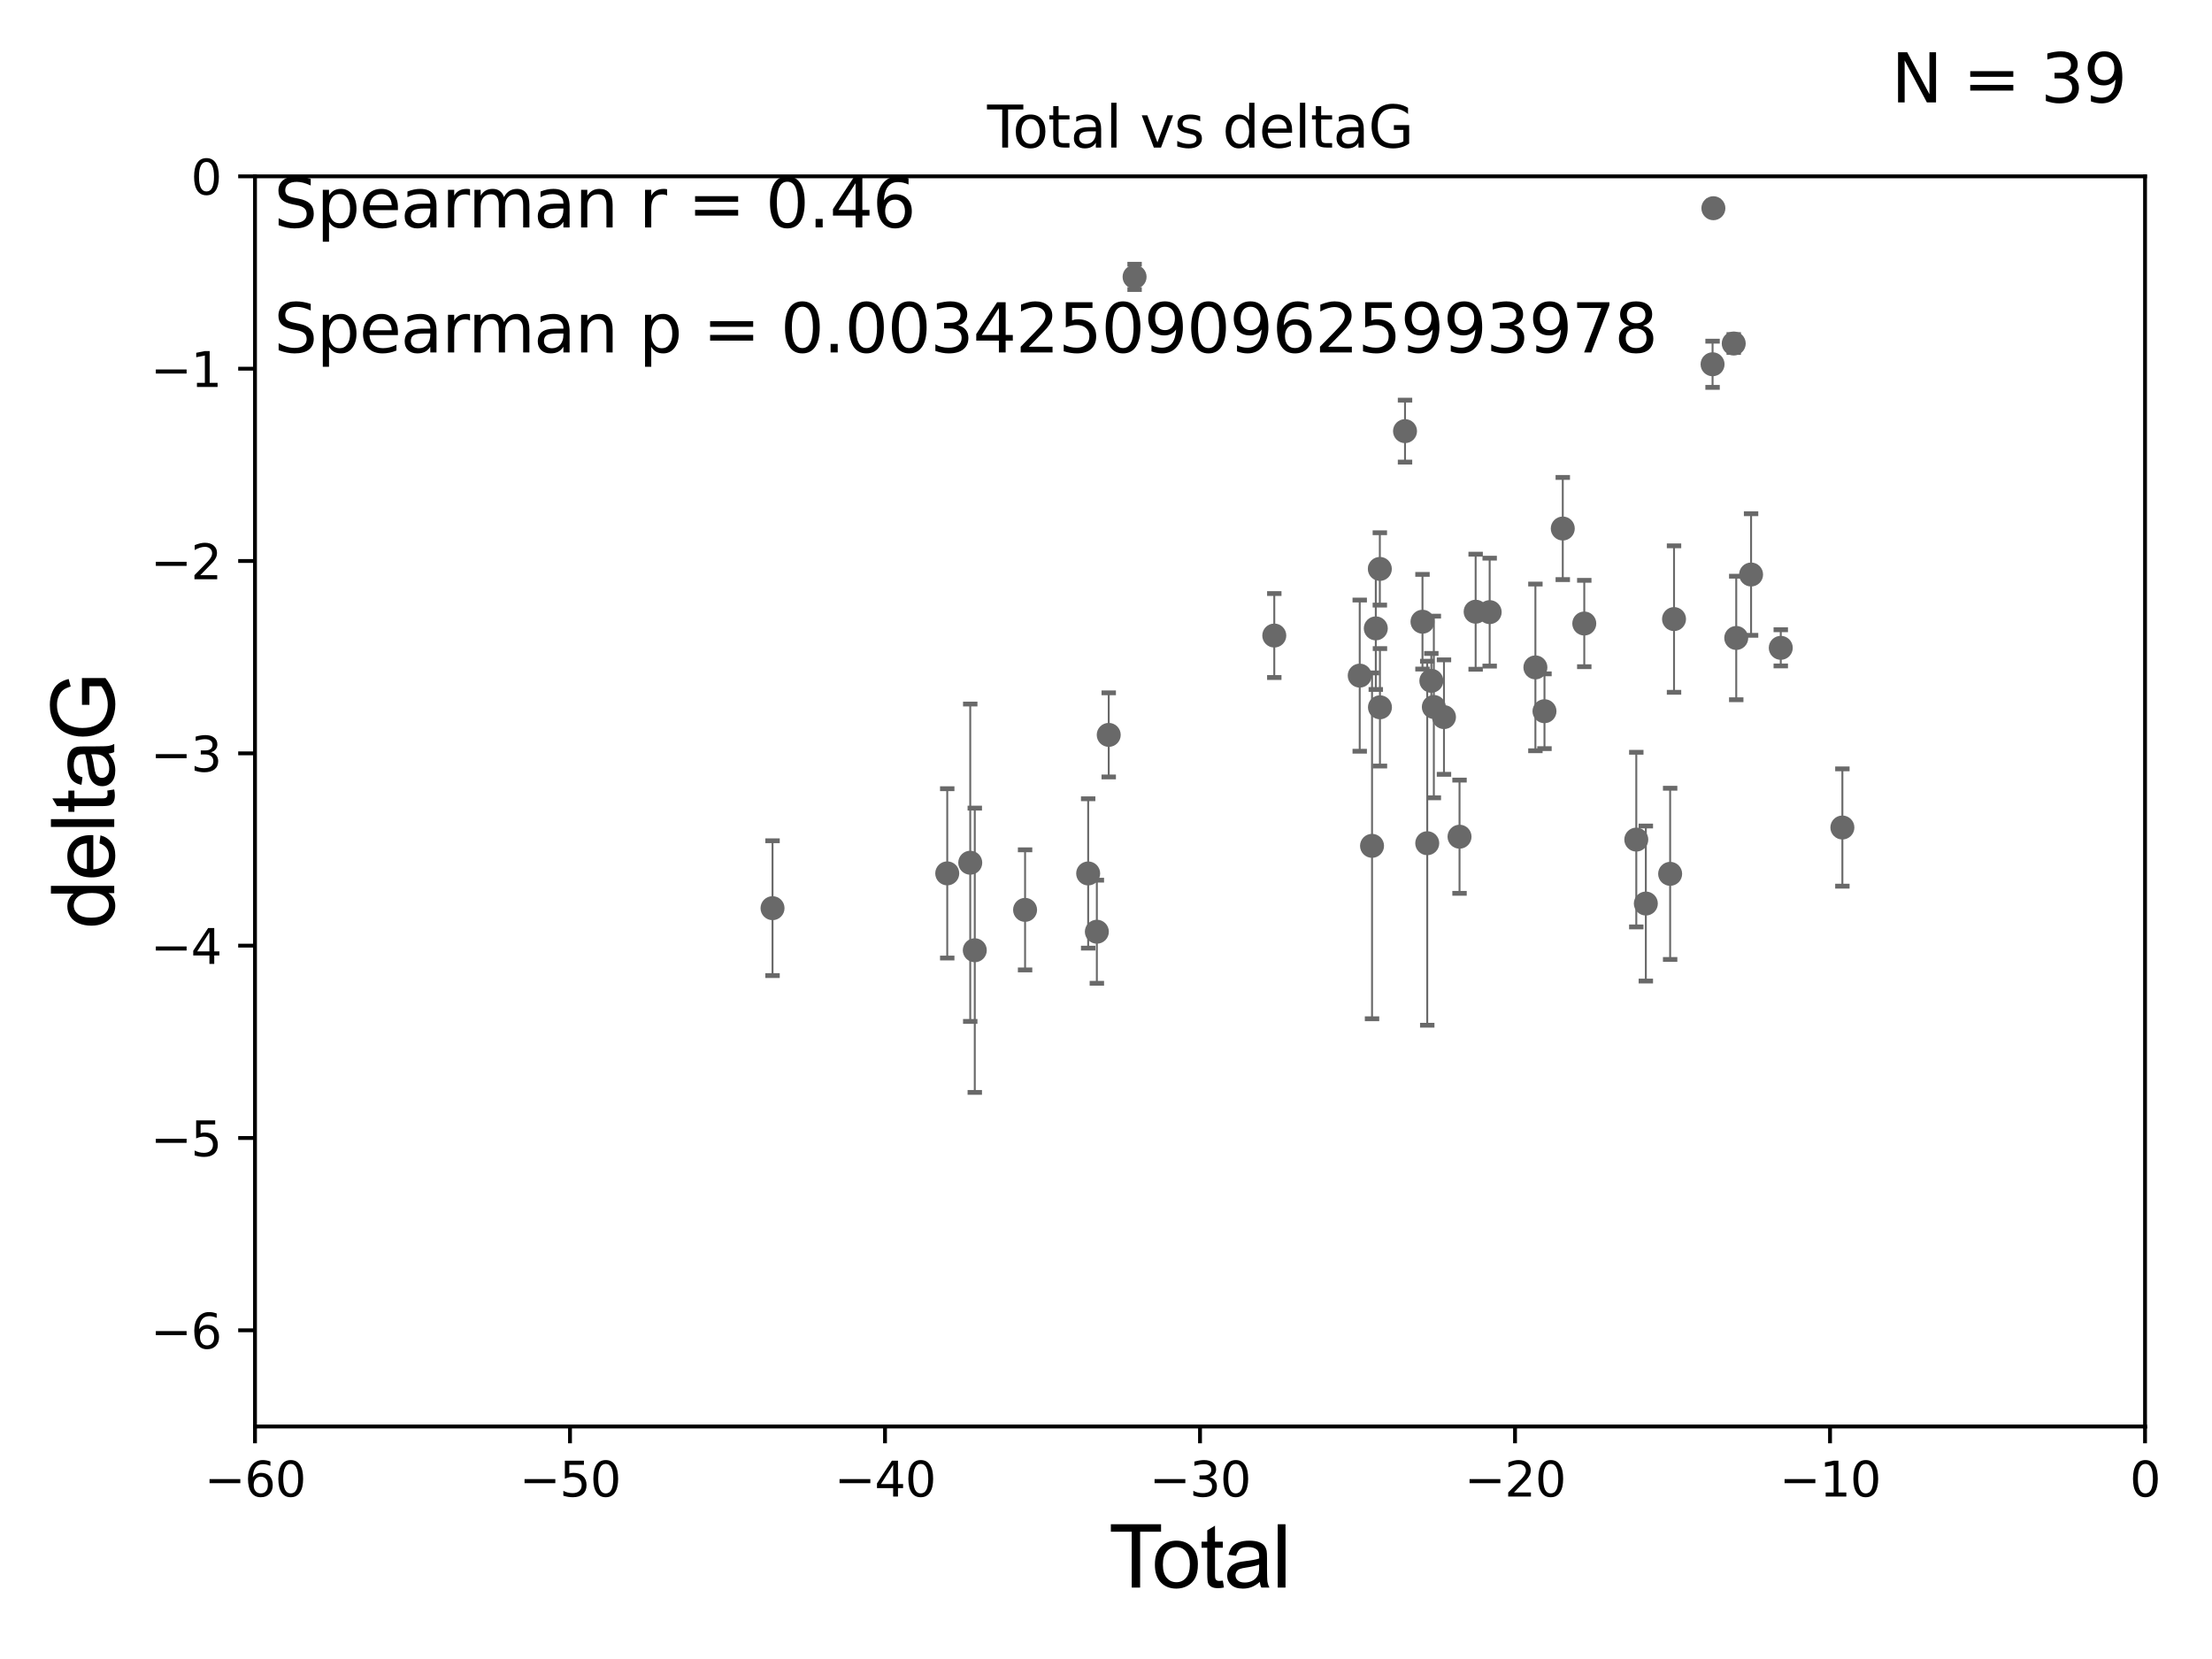 <?xml version="1.0" encoding="utf-8" standalone="no"?>
<!DOCTYPE svg PUBLIC "-//W3C//DTD SVG 1.1//EN"
  "http://www.w3.org/Graphics/SVG/1.1/DTD/svg11.dtd">
<svg xmlns:xlink="http://www.w3.org/1999/xlink" width="460.8pt" height="345.6pt" viewBox="0 0 460.8 345.6" xmlns="http://www.w3.org/2000/svg" version="1.1">
 <defs>
  <style type="text/css">*{stroke-linejoin: round; stroke-linecap: butt}</style>
 </defs>
 <g id="figure_1">
  <g id="patch_1">
   <path d="M 0 345.6 
L 460.8 345.6 
L 460.8 0 
L 0 0 
z
" style="fill: #ffffff"/>
  </g>
  <g id="axes_1">
   <g id="patch_2">
    <path d="M 53.12 297.16 
L 446.85 297.16 
L 446.85 36.739 
L 53.12 36.739 
z
" style="fill: #ffffff"/>
   </g>
   <g id="PathCollection_1">
    <defs>
     <path id="m38c5c3da30" d="M 0 1.118 
C 0.297 1.118 0.581 1 0.791 0.791 
C 1 0.581 1.118 0.297 1.118 0 
C 1.118 -0.297 1 -0.581 0.791 -0.791 
C 0.581 -1 0.297 -1.118 0 -1.118 
C -0.297 -1.118 -0.581 -1 -0.791 -0.791 
C -1 -0.581 -1.118 -0.297 -1.118 0 
C -1.118 0.297 -1 0.581 -0.791 0.791 
C -0.581 1 -0.297 1.118 0 1.118 
z
" style="stroke: #696969"/>
    </defs>
    <g clip-path="url(#paffca5e62d)">
     <use xlink:href="#m38c5c3da30" x="160.932" y="189.189" style="fill: #696969; stroke: #696969"/>
     <use xlink:href="#m38c5c3da30" x="197.328" y="181.94" style="fill: #696969; stroke: #696969"/>
     <use xlink:href="#m38c5c3da30" x="202.12" y="179.721" style="fill: #696969; stroke: #696969"/>
     <use xlink:href="#m38c5c3da30" x="203.066" y="197.956" style="fill: #696969; stroke: #696969"/>
     <use xlink:href="#m38c5c3da30" x="213.543" y="189.544" style="fill: #696969; stroke: #696969"/>
     <use xlink:href="#m38c5c3da30" x="226.686" y="181.955" style="fill: #696969; stroke: #696969"/>
     <use xlink:href="#m38c5c3da30" x="228.495" y="194.093" style="fill: #696969; stroke: #696969"/>
     <use xlink:href="#m38c5c3da30" x="230.968" y="153.091" style="fill: #696969; stroke: #696969"/>
     <use xlink:href="#m38c5c3da30" x="236.355" y="57.677" style="fill: #696969; stroke: #696969"/>
     <use xlink:href="#m38c5c3da30" x="265.457" y="132.395" style="fill: #696969; stroke: #696969"/>
     <use xlink:href="#m38c5c3da30" x="283.256" y="140.745" style="fill: #696969; stroke: #696969"/>
     <use xlink:href="#m38c5c3da30" x="285.82" y="176.205" style="fill: #696969; stroke: #696969"/>
     <use xlink:href="#m38c5c3da30" x="286.603" y="130.902" style="fill: #696969; stroke: #696969"/>
     <use xlink:href="#m38c5c3da30" x="287.445" y="118.516" style="fill: #696969; stroke: #696969"/>
     <use xlink:href="#m38c5c3da30" x="287.47" y="147.343" style="fill: #696969; stroke: #696969"/>
     <use xlink:href="#m38c5c3da30" x="292.692" y="89.812" style="fill: #696969; stroke: #696969"/>
     <use xlink:href="#m38c5c3da30" x="296.33" y="129.514" style="fill: #696969; stroke: #696969"/>
     <use xlink:href="#m38c5c3da30" x="297.321" y="175.657" style="fill: #696969; stroke: #696969"/>
     <use xlink:href="#m38c5c3da30" x="298.173" y="141.828" style="fill: #696969; stroke: #696969"/>
     <use xlink:href="#m38c5c3da30" x="298.694" y="147.275" style="fill: #696969; stroke: #696969"/>
     <use xlink:href="#m38c5c3da30" x="300.807" y="149.383" style="fill: #696969; stroke: #696969"/>
     <use xlink:href="#m38c5c3da30" x="304.047" y="174.301" style="fill: #696969; stroke: #696969"/>
     <use xlink:href="#m38c5c3da30" x="307.404" y="127.431" style="fill: #696969; stroke: #696969"/>
     <use xlink:href="#m38c5c3da30" x="310.325" y="127.517" style="fill: #696969; stroke: #696969"/>
     <use xlink:href="#m38c5c3da30" x="319.852" y="139.031" style="fill: #696969; stroke: #696969"/>
     <use xlink:href="#m38c5c3da30" x="321.744" y="148.16" style="fill: #696969; stroke: #696969"/>
     <use xlink:href="#m38c5c3da30" x="325.554" y="110.101" style="fill: #696969; stroke: #696969"/>
     <use xlink:href="#m38c5c3da30" x="330.034" y="129.892" style="fill: #696969; stroke: #696969"/>
     <use xlink:href="#m38c5c3da30" x="340.87" y="174.904" style="fill: #696969; stroke: #696969"/>
     <use xlink:href="#m38c5c3da30" x="342.857" y="188.224" style="fill: #696969; stroke: #696969"/>
     <use xlink:href="#m38c5c3da30" x="347.922" y="182.037" style="fill: #696969; stroke: #696969"/>
     <use xlink:href="#m38c5c3da30" x="348.731" y="128.964" style="fill: #696969; stroke: #696969"/>
     <use xlink:href="#m38c5c3da30" x="356.759" y="75.884" style="fill: #696969; stroke: #696969"/>
     <use xlink:href="#m38c5c3da30" x="356.93" y="43.375" style="fill: #696969; stroke: #696969"/>
     <use xlink:href="#m38c5c3da30" x="361.167" y="71.559" style="fill: #696969; stroke: #696969"/>
     <use xlink:href="#m38c5c3da30" x="361.691" y="132.899" style="fill: #696969; stroke: #696969"/>
     <use xlink:href="#m38c5c3da30" x="364.782" y="119.681" style="fill: #696969; stroke: #696969"/>
     <use xlink:href="#m38c5c3da30" x="370.966" y="134.957" style="fill: #696969; stroke: #696969"/>
     <use xlink:href="#m38c5c3da30" x="383.801" y="172.385" style="fill: #696969; stroke: #696969"/>
    </g>
   </g>
   <g id="matplotlib.axis_1">
    <g id="xtick_1">
     <g id="line2d_1">
      <defs>
       <path id="m0cda5fc7c5" d="M 0 0 
L 0 3.5 
" style="stroke: #000000; stroke-width: 0.8"/>
      </defs>
      <g>
       <use xlink:href="#m0cda5fc7c5" x="53.12" y="297.16" style="stroke: #000000; stroke-width: 0.8"/>
      </g>
     </g>
     <g id="text_1">
      <!-- −60 -->
      <g transform="translate(42.568 311.758)scale(0.1 -0.1)">
       <defs>
        <path id="DejaVuSans-2212" d="M 678 2272 
L 4684 2272 
L 4684 1741 
L 678 1741 
L 678 2272 
z
" transform="scale(0.016)"/>
        <path id="DejaVuSans-36" d="M 2113 2584 
Q 1688 2584 1439 2293 
Q 1191 2003 1191 1497 
Q 1191 994 1439 701 
Q 1688 409 2113 409 
Q 2538 409 2786 701 
Q 3034 994 3034 1497 
Q 3034 2003 2786 2293 
Q 2538 2584 2113 2584 
z
M 3366 4563 
L 3366 3988 
Q 3128 4100 2886 4159 
Q 2644 4219 2406 4219 
Q 1781 4219 1451 3797 
Q 1122 3375 1075 2522 
Q 1259 2794 1537 2939 
Q 1816 3084 2150 3084 
Q 2853 3084 3261 2657 
Q 3669 2231 3669 1497 
Q 3669 778 3244 343 
Q 2819 -91 2113 -91 
Q 1303 -91 875 529 
Q 447 1150 447 2328 
Q 447 3434 972 4092 
Q 1497 4750 2381 4750 
Q 2619 4750 2861 4703 
Q 3103 4656 3366 4563 
z
" transform="scale(0.016)"/>
        <path id="DejaVuSans-30" d="M 2034 4250 
Q 1547 4250 1301 3770 
Q 1056 3291 1056 2328 
Q 1056 1369 1301 889 
Q 1547 409 2034 409 
Q 2525 409 2770 889 
Q 3016 1369 3016 2328 
Q 3016 3291 2770 3770 
Q 2525 4250 2034 4250 
z
M 2034 4750 
Q 2819 4750 3233 4129 
Q 3647 3509 3647 2328 
Q 3647 1150 3233 529 
Q 2819 -91 2034 -91 
Q 1250 -91 836 529 
Q 422 1150 422 2328 
Q 422 3509 836 4129 
Q 1250 4750 2034 4750 
z
" transform="scale(0.016)"/>
       </defs>
       <use xlink:href="#DejaVuSans-2212"/>
       <use xlink:href="#DejaVuSans-36" x="83.789"/>
       <use xlink:href="#DejaVuSans-30" x="147.412"/>
      </g>
     </g>
    </g>
    <g id="xtick_2">
     <g id="line2d_2">
      <g>
       <use xlink:href="#m0cda5fc7c5" x="118.742" y="297.16" style="stroke: #000000; stroke-width: 0.8"/>
      </g>
     </g>
     <g id="text_2">
      <!-- −50 -->
      <g transform="translate(108.189 311.758)scale(0.1 -0.1)">
       <defs>
        <path id="DejaVuSans-35" d="M 691 4666 
L 3169 4666 
L 3169 4134 
L 1269 4134 
L 1269 2991 
Q 1406 3038 1543 3061 
Q 1681 3084 1819 3084 
Q 2600 3084 3056 2656 
Q 3513 2228 3513 1497 
Q 3513 744 3044 326 
Q 2575 -91 1722 -91 
Q 1428 -91 1123 -41 
Q 819 9 494 109 
L 494 744 
Q 775 591 1075 516 
Q 1375 441 1709 441 
Q 2250 441 2565 725 
Q 2881 1009 2881 1497 
Q 2881 1984 2565 2268 
Q 2250 2553 1709 2553 
Q 1456 2553 1204 2497 
Q 953 2441 691 2322 
L 691 4666 
z
" transform="scale(0.016)"/>
       </defs>
       <use xlink:href="#DejaVuSans-2212"/>
       <use xlink:href="#DejaVuSans-35" x="83.789"/>
       <use xlink:href="#DejaVuSans-30" x="147.412"/>
      </g>
     </g>
    </g>
    <g id="xtick_3">
     <g id="line2d_3">
      <g>
       <use xlink:href="#m0cda5fc7c5" x="184.363" y="297.16" style="stroke: #000000; stroke-width: 0.8"/>
      </g>
     </g>
     <g id="text_3">
      <!-- −40 -->
      <g transform="translate(173.811 311.758)scale(0.1 -0.1)">
       <defs>
        <path id="DejaVuSans-34" d="M 2419 4116 
L 825 1625 
L 2419 1625 
L 2419 4116 
z
M 2253 4666 
L 3047 4666 
L 3047 1625 
L 3713 1625 
L 3713 1100 
L 3047 1100 
L 3047 0 
L 2419 0 
L 2419 1100 
L 313 1100 
L 313 1709 
L 2253 4666 
z
" transform="scale(0.016)"/>
       </defs>
       <use xlink:href="#DejaVuSans-2212"/>
       <use xlink:href="#DejaVuSans-34" x="83.789"/>
       <use xlink:href="#DejaVuSans-30" x="147.412"/>
      </g>
     </g>
    </g>
    <g id="xtick_4">
     <g id="line2d_4">
      <g>
       <use xlink:href="#m0cda5fc7c5" x="249.985" y="297.16" style="stroke: #000000; stroke-width: 0.8"/>
      </g>
     </g>
     <g id="text_4">
      <!-- −30 -->
      <g transform="translate(239.433 311.758)scale(0.1 -0.1)">
       <defs>
        <path id="DejaVuSans-33" d="M 2597 2516 
Q 3050 2419 3304 2112 
Q 3559 1806 3559 1356 
Q 3559 666 3084 287 
Q 2609 -91 1734 -91 
Q 1441 -91 1130 -33 
Q 819 25 488 141 
L 488 750 
Q 750 597 1062 519 
Q 1375 441 1716 441 
Q 2309 441 2620 675 
Q 2931 909 2931 1356 
Q 2931 1769 2642 2001 
Q 2353 2234 1838 2234 
L 1294 2234 
L 1294 2753 
L 1863 2753 
Q 2328 2753 2575 2939 
Q 2822 3125 2822 3475 
Q 2822 3834 2567 4026 
Q 2313 4219 1838 4219 
Q 1578 4219 1281 4162 
Q 984 4106 628 3988 
L 628 4550 
Q 988 4650 1302 4700 
Q 1616 4750 1894 4750 
Q 2613 4750 3031 4423 
Q 3450 4097 3450 3541 
Q 3450 3153 3228 2886 
Q 3006 2619 2597 2516 
z
" transform="scale(0.016)"/>
       </defs>
       <use xlink:href="#DejaVuSans-2212"/>
       <use xlink:href="#DejaVuSans-33" x="83.789"/>
       <use xlink:href="#DejaVuSans-30" x="147.412"/>
      </g>
     </g>
    </g>
    <g id="xtick_5">
     <g id="line2d_5">
      <g>
       <use xlink:href="#m0cda5fc7c5" x="315.607" y="297.16" style="stroke: #000000; stroke-width: 0.8"/>
      </g>
     </g>
     <g id="text_5">
      <!-- −20 -->
      <g transform="translate(305.054 311.758)scale(0.1 -0.1)">
       <defs>
        <path id="DejaVuSans-32" d="M 1228 531 
L 3431 531 
L 3431 0 
L 469 0 
L 469 531 
Q 828 903 1448 1529 
Q 2069 2156 2228 2338 
Q 2531 2678 2651 2914 
Q 2772 3150 2772 3378 
Q 2772 3750 2511 3984 
Q 2250 4219 1831 4219 
Q 1534 4219 1204 4116 
Q 875 4013 500 3803 
L 500 4441 
Q 881 4594 1212 4672 
Q 1544 4750 1819 4750 
Q 2544 4750 2975 4387 
Q 3406 4025 3406 3419 
Q 3406 3131 3298 2873 
Q 3191 2616 2906 2266 
Q 2828 2175 2409 1742 
Q 1991 1309 1228 531 
z
" transform="scale(0.016)"/>
       </defs>
       <use xlink:href="#DejaVuSans-2212"/>
       <use xlink:href="#DejaVuSans-32" x="83.789"/>
       <use xlink:href="#DejaVuSans-30" x="147.412"/>
      </g>
     </g>
    </g>
    <g id="xtick_6">
     <g id="line2d_6">
      <g>
       <use xlink:href="#m0cda5fc7c5" x="381.228" y="297.16" style="stroke: #000000; stroke-width: 0.8"/>
      </g>
     </g>
     <g id="text_6">
      <!-- −10 -->
      <g transform="translate(370.676 311.758)scale(0.1 -0.1)">
       <defs>
        <path id="DejaVuSans-31" d="M 794 531 
L 1825 531 
L 1825 4091 
L 703 3866 
L 703 4441 
L 1819 4666 
L 2450 4666 
L 2450 531 
L 3481 531 
L 3481 0 
L 794 0 
L 794 531 
z
" transform="scale(0.016)"/>
       </defs>
       <use xlink:href="#DejaVuSans-2212"/>
       <use xlink:href="#DejaVuSans-31" x="83.789"/>
       <use xlink:href="#DejaVuSans-30" x="147.412"/>
      </g>
     </g>
    </g>
    <g id="xtick_7">
     <g id="line2d_7">
      <g>
       <use xlink:href="#m0cda5fc7c5" x="446.85" y="297.16" style="stroke: #000000; stroke-width: 0.8"/>
      </g>
     </g>
     <g id="text_7">
      <!-- 0 -->
      <g transform="translate(443.669 311.758)scale(0.1 -0.1)">
       <use xlink:href="#DejaVuSans-30"/>
      </g>
     </g>
    </g>
    <g id="text_8">
     <!-- Total -->
     <g transform="translate(230.98 330.722)scale(0.18 -0.18)">
      <defs>
       <path id="ArialMT-54" d="M 1659 0 
L 1659 4041 
L 150 4041 
L 150 4581 
L 3781 4581 
L 3781 4041 
L 2266 4041 
L 2266 0 
L 1659 0 
z
" transform="scale(0.016)"/>
       <path id="ArialMT-6f" d="M 213 1659 
Q 213 2581 725 3025 
Q 1153 3394 1769 3394 
Q 2453 3394 2887 2945 
Q 3322 2497 3322 1706 
Q 3322 1066 3130 698 
Q 2938 331 2570 128 
Q 2203 -75 1769 -75 
Q 1072 -75 642 372 
Q 213 819 213 1659 
z
M 791 1659 
Q 791 1022 1069 705 
Q 1347 388 1769 388 
Q 2188 388 2466 706 
Q 2744 1025 2744 1678 
Q 2744 2294 2464 2611 
Q 2184 2928 1769 2928 
Q 1347 2928 1069 2612 
Q 791 2297 791 1659 
z
" transform="scale(0.016)"/>
       <path id="ArialMT-74" d="M 1650 503 
L 1731 6 
Q 1494 -44 1306 -44 
Q 1000 -44 831 53 
Q 663 150 594 308 
Q 525 466 525 972 
L 525 2881 
L 113 2881 
L 113 3319 
L 525 3319 
L 525 4141 
L 1084 4478 
L 1084 3319 
L 1650 3319 
L 1650 2881 
L 1084 2881 
L 1084 941 
Q 1084 700 1114 631 
Q 1144 563 1211 522 
Q 1278 481 1403 481 
Q 1497 481 1650 503 
z
" transform="scale(0.016)"/>
       <path id="ArialMT-61" d="M 2588 409 
Q 2275 144 1986 34 
Q 1697 -75 1366 -75 
Q 819 -75 525 192 
Q 231 459 231 875 
Q 231 1119 342 1320 
Q 453 1522 633 1644 
Q 813 1766 1038 1828 
Q 1203 1872 1538 1913 
Q 2219 1994 2541 2106 
Q 2544 2222 2544 2253 
Q 2544 2597 2384 2738 
Q 2169 2928 1744 2928 
Q 1347 2928 1158 2789 
Q 969 2650 878 2297 
L 328 2372 
Q 403 2725 575 2942 
Q 747 3159 1072 3276 
Q 1397 3394 1825 3394 
Q 2250 3394 2515 3294 
Q 2781 3194 2906 3042 
Q 3031 2891 3081 2659 
Q 3109 2516 3109 2141 
L 3109 1391 
Q 3109 606 3145 398 
Q 3181 191 3288 0 
L 2700 0 
Q 2613 175 2588 409 
z
M 2541 1666 
Q 2234 1541 1622 1453 
Q 1275 1403 1131 1340 
Q 988 1278 909 1158 
Q 831 1038 831 891 
Q 831 666 1001 516 
Q 1172 366 1500 366 
Q 1825 366 2078 508 
Q 2331 650 2450 897 
Q 2541 1088 2541 1459 
L 2541 1666 
z
" transform="scale(0.016)"/>
       <path id="ArialMT-6c" d="M 409 0 
L 409 4581 
L 972 4581 
L 972 0 
L 409 0 
z
" transform="scale(0.016)"/>
      </defs>
      <use xlink:href="#ArialMT-54"/>
      <use xlink:href="#ArialMT-6f" x="49.959"/>
      <use xlink:href="#ArialMT-74" x="105.574"/>
      <use xlink:href="#ArialMT-61" x="133.357"/>
      <use xlink:href="#ArialMT-6c" x="188.973"/>
     </g>
    </g>
   </g>
   <g id="matplotlib.axis_2">
    <g id="ytick_1">
     <g id="line2d_8">
      <defs>
       <path id="m4108aca4d3" d="M 0 0 
L -3.5 0 
" style="stroke: #000000; stroke-width: 0.8"/>
      </defs>
      <g>
       <use xlink:href="#m4108aca4d3" x="53.12" y="277.128" style="stroke: #000000; stroke-width: 0.8"/>
      </g>
     </g>
     <g id="text_9">
      <!-- −6 -->
      <g transform="translate(31.378 280.927)scale(0.1 -0.1)">
       <use xlink:href="#DejaVuSans-2212"/>
       <use xlink:href="#DejaVuSans-36" x="83.789"/>
      </g>
     </g>
    </g>
    <g id="ytick_2">
     <g id="line2d_9">
      <g>
       <use xlink:href="#m4108aca4d3" x="53.12" y="237.063" style="stroke: #000000; stroke-width: 0.8"/>
      </g>
     </g>
     <g id="text_10">
      <!-- −5 -->
      <g transform="translate(31.378 240.862)scale(0.1 -0.1)">
       <use xlink:href="#DejaVuSans-2212"/>
       <use xlink:href="#DejaVuSans-35" x="83.789"/>
      </g>
     </g>
    </g>
    <g id="ytick_3">
     <g id="line2d_10">
      <g>
       <use xlink:href="#m4108aca4d3" x="53.12" y="196.998" style="stroke: #000000; stroke-width: 0.8"/>
      </g>
     </g>
     <g id="text_11">
      <!-- −4 -->
      <g transform="translate(31.378 200.797)scale(0.1 -0.1)">
       <use xlink:href="#DejaVuSans-2212"/>
       <use xlink:href="#DejaVuSans-34" x="83.789"/>
      </g>
     </g>
    </g>
    <g id="ytick_4">
     <g id="line2d_11">
      <g>
       <use xlink:href="#m4108aca4d3" x="53.12" y="156.933" style="stroke: #000000; stroke-width: 0.8"/>
      </g>
     </g>
     <g id="text_12">
      <!-- −3 -->
      <g transform="translate(31.378 160.733)scale(0.1 -0.1)">
       <use xlink:href="#DejaVuSans-2212"/>
       <use xlink:href="#DejaVuSans-33" x="83.789"/>
      </g>
     </g>
    </g>
    <g id="ytick_5">
     <g id="line2d_12">
      <g>
       <use xlink:href="#m4108aca4d3" x="53.12" y="116.869" style="stroke: #000000; stroke-width: 0.8"/>
      </g>
     </g>
     <g id="text_13">
      <!-- −2 -->
      <g transform="translate(31.378 120.668)scale(0.1 -0.1)">
       <use xlink:href="#DejaVuSans-2212"/>
       <use xlink:href="#DejaVuSans-32" x="83.789"/>
      </g>
     </g>
    </g>
    <g id="ytick_6">
     <g id="line2d_13">
      <g>
       <use xlink:href="#m4108aca4d3" x="53.12" y="76.804" style="stroke: #000000; stroke-width: 0.8"/>
      </g>
     </g>
     <g id="text_14">
      <!-- −1 -->
      <g transform="translate(31.378 80.603)scale(0.1 -0.1)">
       <use xlink:href="#DejaVuSans-2212"/>
       <use xlink:href="#DejaVuSans-31" x="83.789"/>
      </g>
     </g>
    </g>
    <g id="ytick_7">
     <g id="line2d_14">
      <g>
       <use xlink:href="#m4108aca4d3" x="53.12" y="36.739" style="stroke: #000000; stroke-width: 0.8"/>
      </g>
     </g>
     <g id="text_15">
      <!-- 0 -->
      <g transform="translate(39.758 40.538)scale(0.1 -0.1)">
       <use xlink:href="#DejaVuSans-30"/>
      </g>
     </g>
    </g>
    <g id="text_16">
     <!-- deltaG -->
     <g transform="translate(23.8 193.464)rotate(-90)scale(0.18 -0.18)">
      <defs>
       <path id="ArialMT-64" d="M 2575 0 
L 2575 419 
Q 2259 -75 1647 -75 
Q 1250 -75 917 144 
Q 584 363 401 755 
Q 219 1147 219 1656 
Q 219 2153 384 2558 
Q 550 2963 881 3178 
Q 1213 3394 1622 3394 
Q 1922 3394 2156 3267 
Q 2391 3141 2538 2938 
L 2538 4581 
L 3097 4581 
L 3097 0 
L 2575 0 
z
M 797 1656 
Q 797 1019 1065 703 
Q 1334 388 1700 388 
Q 2069 388 2326 689 
Q 2584 991 2584 1609 
Q 2584 2291 2321 2609 
Q 2059 2928 1675 2928 
Q 1300 2928 1048 2622 
Q 797 2316 797 1656 
z
" transform="scale(0.016)"/>
       <path id="ArialMT-65" d="M 2694 1069 
L 3275 997 
Q 3138 488 2766 206 
Q 2394 -75 1816 -75 
Q 1088 -75 661 373 
Q 234 822 234 1631 
Q 234 2469 665 2931 
Q 1097 3394 1784 3394 
Q 2450 3394 2872 2941 
Q 3294 2488 3294 1666 
Q 3294 1616 3291 1516 
L 816 1516 
Q 847 969 1125 678 
Q 1403 388 1819 388 
Q 2128 388 2347 550 
Q 2566 713 2694 1069 
z
M 847 1978 
L 2700 1978 
Q 2663 2397 2488 2606 
Q 2219 2931 1791 2931 
Q 1403 2931 1139 2672 
Q 875 2413 847 1978 
z
" transform="scale(0.016)"/>
       <path id="ArialMT-47" d="M 2638 1797 
L 2638 2334 
L 4578 2338 
L 4578 638 
Q 4131 281 3656 101 
Q 3181 -78 2681 -78 
Q 2006 -78 1454 211 
Q 903 500 622 1047 
Q 341 1594 341 2269 
Q 341 2938 620 3517 
Q 900 4097 1425 4378 
Q 1950 4659 2634 4659 
Q 3131 4659 3532 4498 
Q 3934 4338 4162 4050 
Q 4391 3763 4509 3300 
L 3963 3150 
Q 3859 3500 3706 3700 
Q 3553 3900 3268 4020 
Q 2984 4141 2638 4141 
Q 2222 4141 1919 4014 
Q 1616 3888 1430 3681 
Q 1244 3475 1141 3228 
Q 966 2803 966 2306 
Q 966 1694 1177 1281 
Q 1388 869 1791 669 
Q 2194 469 2647 469 
Q 3041 469 3416 620 
Q 3791 772 3984 944 
L 3984 1797 
L 2638 1797 
z
" transform="scale(0.016)"/>
      </defs>
      <use xlink:href="#ArialMT-64"/>
      <use xlink:href="#ArialMT-65" x="55.615"/>
      <use xlink:href="#ArialMT-6c" x="111.23"/>
      <use xlink:href="#ArialMT-74" x="133.447"/>
      <use xlink:href="#ArialMT-61" x="161.23"/>
      <use xlink:href="#ArialMT-47" x="216.846"/>
     </g>
    </g>
   </g>
   <g id="LineCollection_1">
    <path d="M 160.932 203.231 
L 160.932 175.147 
" clip-path="url(#paffca5e62d)" style="fill: none; stroke: #696969; stroke-width: 0.4"/>
    <path d="M 197.328 199.578 
L 197.328 164.301 
" clip-path="url(#paffca5e62d)" style="fill: none; stroke: #696969; stroke-width: 0.4"/>
    <path d="M 202.12 212.781 
L 202.12 146.661 
" clip-path="url(#paffca5e62d)" style="fill: none; stroke: #696969; stroke-width: 0.4"/>
    <path d="M 203.066 227.567 
L 203.066 168.345 
" clip-path="url(#paffca5e62d)" style="fill: none; stroke: #696969; stroke-width: 0.4"/>
    <path d="M 213.543 202.053 
L 213.543 177.035 
" clip-path="url(#paffca5e62d)" style="fill: none; stroke: #696969; stroke-width: 0.4"/>
    <path d="M 226.686 197.513 
L 226.686 166.396 
" clip-path="url(#paffca5e62d)" style="fill: none; stroke: #696969; stroke-width: 0.4"/>
    <path d="M 228.495 204.831 
L 228.495 183.355 
" clip-path="url(#paffca5e62d)" style="fill: none; stroke: #696969; stroke-width: 0.4"/>
    <path d="M 230.968 161.854 
L 230.968 144.328 
" clip-path="url(#paffca5e62d)" style="fill: none; stroke: #696969; stroke-width: 0.4"/>
    <path d="M 236.355 60.313 
L 236.355 55.042 
" clip-path="url(#paffca5e62d)" style="fill: none; stroke: #696969; stroke-width: 0.4"/>
    <path d="M 265.457 141.141 
L 265.457 123.648 
" clip-path="url(#paffca5e62d)" style="fill: none; stroke: #696969; stroke-width: 0.4"/>
    <path d="M 283.256 156.49 
L 283.256 125 
" clip-path="url(#paffca5e62d)" style="fill: none; stroke: #696969; stroke-width: 0.4"/>
    <path d="M 285.82 212.227 
L 285.82 140.183 
" clip-path="url(#paffca5e62d)" style="fill: none; stroke: #696969; stroke-width: 0.4"/>
    <path d="M 286.603 143.629 
L 286.603 118.175 
" clip-path="url(#paffca5e62d)" style="fill: none; stroke: #696969; stroke-width: 0.4"/>
    <path d="M 287.445 126.049 
L 287.445 110.982 
" clip-path="url(#paffca5e62d)" style="fill: none; stroke: #696969; stroke-width: 0.4"/>
    <path d="M 287.47 159.575 
L 287.47 135.11 
" clip-path="url(#paffca5e62d)" style="fill: none; stroke: #696969; stroke-width: 0.4"/>
    <path d="M 292.692 96.266 
L 292.692 83.357 
" clip-path="url(#paffca5e62d)" style="fill: none; stroke: #696969; stroke-width: 0.4"/>
    <path d="M 296.33 139.379 
L 296.33 119.65 
" clip-path="url(#paffca5e62d)" style="fill: none; stroke: #696969; stroke-width: 0.4"/>
    <path d="M 297.321 213.574 
L 297.321 137.74 
" clip-path="url(#paffca5e62d)" style="fill: none; stroke: #696969; stroke-width: 0.4"/>
    <path d="M 298.173 147.528 
L 298.173 136.128 
" clip-path="url(#paffca5e62d)" style="fill: none; stroke: #696969; stroke-width: 0.4"/>
    <path d="M 298.694 166.193 
L 298.694 128.357 
" clip-path="url(#paffca5e62d)" style="fill: none; stroke: #696969; stroke-width: 0.4"/>
    <path d="M 300.807 161.305 
L 300.807 137.462 
" clip-path="url(#paffca5e62d)" style="fill: none; stroke: #696969; stroke-width: 0.4"/>
    <path d="M 304.047 186.093 
L 304.047 162.509 
" clip-path="url(#paffca5e62d)" style="fill: none; stroke: #696969; stroke-width: 0.4"/>
    <path d="M 307.404 139.413 
L 307.404 115.448 
" clip-path="url(#paffca5e62d)" style="fill: none; stroke: #696969; stroke-width: 0.4"/>
    <path d="M 310.325 138.754 
L 310.325 116.279 
" clip-path="url(#paffca5e62d)" style="fill: none; stroke: #696969; stroke-width: 0.4"/>
    <path d="M 319.852 156.394 
L 319.852 121.668 
" clip-path="url(#paffca5e62d)" style="fill: none; stroke: #696969; stroke-width: 0.4"/>
    <path d="M 321.744 155.95 
L 321.744 140.37 
" clip-path="url(#paffca5e62d)" style="fill: none; stroke: #696969; stroke-width: 0.4"/>
    <path d="M 325.554 120.742 
L 325.554 99.459 
" clip-path="url(#paffca5e62d)" style="fill: none; stroke: #696969; stroke-width: 0.4"/>
    <path d="M 330.034 138.887 
L 330.034 120.898 
" clip-path="url(#paffca5e62d)" style="fill: none; stroke: #696969; stroke-width: 0.4"/>
    <path d="M 340.87 193.094 
L 340.87 156.715 
" clip-path="url(#paffca5e62d)" style="fill: none; stroke: #696969; stroke-width: 0.4"/>
    <path d="M 342.857 204.37 
L 342.857 172.077 
" clip-path="url(#paffca5e62d)" style="fill: none; stroke: #696969; stroke-width: 0.4"/>
    <path d="M 347.922 199.869 
L 347.922 164.205 
" clip-path="url(#paffca5e62d)" style="fill: none; stroke: #696969; stroke-width: 0.4"/>
    <path d="M 348.731 144.217 
L 348.731 113.71 
" clip-path="url(#paffca5e62d)" style="fill: none; stroke: #696969; stroke-width: 0.4"/>
    <path d="M 356.759 80.694 
L 356.759 71.073 
" clip-path="url(#paffca5e62d)" style="fill: none; stroke: #696969; stroke-width: 0.4"/>
    <path d="M 356.93 44.839 
L 356.93 41.91 
" clip-path="url(#paffca5e62d)" style="fill: none; stroke: #696969; stroke-width: 0.4"/>
    <path d="M 361.167 73.43 
L 361.167 69.688 
" clip-path="url(#paffca5e62d)" style="fill: none; stroke: #696969; stroke-width: 0.4"/>
    <path d="M 361.691 145.765 
L 361.691 120.034 
" clip-path="url(#paffca5e62d)" style="fill: none; stroke: #696969; stroke-width: 0.4"/>
    <path d="M 364.782 132.344 
L 364.782 107.018 
" clip-path="url(#paffca5e62d)" style="fill: none; stroke: #696969; stroke-width: 0.4"/>
    <path d="M 370.966 138.727 
L 370.966 131.187 
" clip-path="url(#paffca5e62d)" style="fill: none; stroke: #696969; stroke-width: 0.4"/>
    <path d="M 383.801 184.603 
L 383.801 160.166 
" clip-path="url(#paffca5e62d)" style="fill: none; stroke: #696969; stroke-width: 0.4"/>
   </g>
   <g id="line2d_15">
    <defs>
     <path id="m9dff6e9c6b" d="M 1.5 0 
L -1.5 -0 
" style="stroke: #696969"/>
    </defs>
    <g clip-path="url(#paffca5e62d)">
     <use xlink:href="#m9dff6e9c6b" x="160.932" y="203.231" style="fill: #696969; stroke: #696969"/>
     <use xlink:href="#m9dff6e9c6b" x="197.328" y="199.578" style="fill: #696969; stroke: #696969"/>
     <use xlink:href="#m9dff6e9c6b" x="202.12" y="212.781" style="fill: #696969; stroke: #696969"/>
     <use xlink:href="#m9dff6e9c6b" x="203.066" y="227.567" style="fill: #696969; stroke: #696969"/>
     <use xlink:href="#m9dff6e9c6b" x="213.543" y="202.053" style="fill: #696969; stroke: #696969"/>
     <use xlink:href="#m9dff6e9c6b" x="226.686" y="197.513" style="fill: #696969; stroke: #696969"/>
     <use xlink:href="#m9dff6e9c6b" x="228.495" y="204.831" style="fill: #696969; stroke: #696969"/>
     <use xlink:href="#m9dff6e9c6b" x="230.968" y="161.854" style="fill: #696969; stroke: #696969"/>
     <use xlink:href="#m9dff6e9c6b" x="236.355" y="60.313" style="fill: #696969; stroke: #696969"/>
     <use xlink:href="#m9dff6e9c6b" x="265.457" y="141.141" style="fill: #696969; stroke: #696969"/>
     <use xlink:href="#m9dff6e9c6b" x="283.256" y="156.49" style="fill: #696969; stroke: #696969"/>
     <use xlink:href="#m9dff6e9c6b" x="285.82" y="212.227" style="fill: #696969; stroke: #696969"/>
     <use xlink:href="#m9dff6e9c6b" x="286.603" y="143.629" style="fill: #696969; stroke: #696969"/>
     <use xlink:href="#m9dff6e9c6b" x="287.445" y="126.049" style="fill: #696969; stroke: #696969"/>
     <use xlink:href="#m9dff6e9c6b" x="287.47" y="159.575" style="fill: #696969; stroke: #696969"/>
     <use xlink:href="#m9dff6e9c6b" x="292.692" y="96.266" style="fill: #696969; stroke: #696969"/>
     <use xlink:href="#m9dff6e9c6b" x="296.33" y="139.379" style="fill: #696969; stroke: #696969"/>
     <use xlink:href="#m9dff6e9c6b" x="297.321" y="213.574" style="fill: #696969; stroke: #696969"/>
     <use xlink:href="#m9dff6e9c6b" x="298.173" y="147.528" style="fill: #696969; stroke: #696969"/>
     <use xlink:href="#m9dff6e9c6b" x="298.694" y="166.193" style="fill: #696969; stroke: #696969"/>
     <use xlink:href="#m9dff6e9c6b" x="300.807" y="161.305" style="fill: #696969; stroke: #696969"/>
     <use xlink:href="#m9dff6e9c6b" x="304.047" y="186.093" style="fill: #696969; stroke: #696969"/>
     <use xlink:href="#m9dff6e9c6b" x="307.404" y="139.413" style="fill: #696969; stroke: #696969"/>
     <use xlink:href="#m9dff6e9c6b" x="310.325" y="138.754" style="fill: #696969; stroke: #696969"/>
     <use xlink:href="#m9dff6e9c6b" x="319.852" y="156.394" style="fill: #696969; stroke: #696969"/>
     <use xlink:href="#m9dff6e9c6b" x="321.744" y="155.95" style="fill: #696969; stroke: #696969"/>
     <use xlink:href="#m9dff6e9c6b" x="325.554" y="120.742" style="fill: #696969; stroke: #696969"/>
     <use xlink:href="#m9dff6e9c6b" x="330.034" y="138.887" style="fill: #696969; stroke: #696969"/>
     <use xlink:href="#m9dff6e9c6b" x="340.87" y="193.094" style="fill: #696969; stroke: #696969"/>
     <use xlink:href="#m9dff6e9c6b" x="342.857" y="204.37" style="fill: #696969; stroke: #696969"/>
     <use xlink:href="#m9dff6e9c6b" x="347.922" y="199.869" style="fill: #696969; stroke: #696969"/>
     <use xlink:href="#m9dff6e9c6b" x="348.731" y="144.217" style="fill: #696969; stroke: #696969"/>
     <use xlink:href="#m9dff6e9c6b" x="356.759" y="80.694" style="fill: #696969; stroke: #696969"/>
     <use xlink:href="#m9dff6e9c6b" x="356.93" y="44.839" style="fill: #696969; stroke: #696969"/>
     <use xlink:href="#m9dff6e9c6b" x="361.167" y="73.43" style="fill: #696969; stroke: #696969"/>
     <use xlink:href="#m9dff6e9c6b" x="361.691" y="145.765" style="fill: #696969; stroke: #696969"/>
     <use xlink:href="#m9dff6e9c6b" x="364.782" y="132.344" style="fill: #696969; stroke: #696969"/>
     <use xlink:href="#m9dff6e9c6b" x="370.966" y="138.727" style="fill: #696969; stroke: #696969"/>
     <use xlink:href="#m9dff6e9c6b" x="383.801" y="184.603" style="fill: #696969; stroke: #696969"/>
    </g>
   </g>
   <g id="line2d_16">
    <g clip-path="url(#paffca5e62d)">
     <use xlink:href="#m9dff6e9c6b" x="160.932" y="175.147" style="fill: #696969; stroke: #696969"/>
     <use xlink:href="#m9dff6e9c6b" x="197.328" y="164.301" style="fill: #696969; stroke: #696969"/>
     <use xlink:href="#m9dff6e9c6b" x="202.12" y="146.661" style="fill: #696969; stroke: #696969"/>
     <use xlink:href="#m9dff6e9c6b" x="203.066" y="168.345" style="fill: #696969; stroke: #696969"/>
     <use xlink:href="#m9dff6e9c6b" x="213.543" y="177.035" style="fill: #696969; stroke: #696969"/>
     <use xlink:href="#m9dff6e9c6b" x="226.686" y="166.396" style="fill: #696969; stroke: #696969"/>
     <use xlink:href="#m9dff6e9c6b" x="228.495" y="183.355" style="fill: #696969; stroke: #696969"/>
     <use xlink:href="#m9dff6e9c6b" x="230.968" y="144.328" style="fill: #696969; stroke: #696969"/>
     <use xlink:href="#m9dff6e9c6b" x="236.355" y="55.042" style="fill: #696969; stroke: #696969"/>
     <use xlink:href="#m9dff6e9c6b" x="265.457" y="123.648" style="fill: #696969; stroke: #696969"/>
     <use xlink:href="#m9dff6e9c6b" x="283.256" y="125" style="fill: #696969; stroke: #696969"/>
     <use xlink:href="#m9dff6e9c6b" x="285.82" y="140.183" style="fill: #696969; stroke: #696969"/>
     <use xlink:href="#m9dff6e9c6b" x="286.603" y="118.175" style="fill: #696969; stroke: #696969"/>
     <use xlink:href="#m9dff6e9c6b" x="287.445" y="110.982" style="fill: #696969; stroke: #696969"/>
     <use xlink:href="#m9dff6e9c6b" x="287.47" y="135.11" style="fill: #696969; stroke: #696969"/>
     <use xlink:href="#m9dff6e9c6b" x="292.692" y="83.357" style="fill: #696969; stroke: #696969"/>
     <use xlink:href="#m9dff6e9c6b" x="296.33" y="119.65" style="fill: #696969; stroke: #696969"/>
     <use xlink:href="#m9dff6e9c6b" x="297.321" y="137.74" style="fill: #696969; stroke: #696969"/>
     <use xlink:href="#m9dff6e9c6b" x="298.173" y="136.128" style="fill: #696969; stroke: #696969"/>
     <use xlink:href="#m9dff6e9c6b" x="298.694" y="128.357" style="fill: #696969; stroke: #696969"/>
     <use xlink:href="#m9dff6e9c6b" x="300.807" y="137.462" style="fill: #696969; stroke: #696969"/>
     <use xlink:href="#m9dff6e9c6b" x="304.047" y="162.509" style="fill: #696969; stroke: #696969"/>
     <use xlink:href="#m9dff6e9c6b" x="307.404" y="115.448" style="fill: #696969; stroke: #696969"/>
     <use xlink:href="#m9dff6e9c6b" x="310.325" y="116.279" style="fill: #696969; stroke: #696969"/>
     <use xlink:href="#m9dff6e9c6b" x="319.852" y="121.668" style="fill: #696969; stroke: #696969"/>
     <use xlink:href="#m9dff6e9c6b" x="321.744" y="140.37" style="fill: #696969; stroke: #696969"/>
     <use xlink:href="#m9dff6e9c6b" x="325.554" y="99.459" style="fill: #696969; stroke: #696969"/>
     <use xlink:href="#m9dff6e9c6b" x="330.034" y="120.898" style="fill: #696969; stroke: #696969"/>
     <use xlink:href="#m9dff6e9c6b" x="340.87" y="156.715" style="fill: #696969; stroke: #696969"/>
     <use xlink:href="#m9dff6e9c6b" x="342.857" y="172.077" style="fill: #696969; stroke: #696969"/>
     <use xlink:href="#m9dff6e9c6b" x="347.922" y="164.205" style="fill: #696969; stroke: #696969"/>
     <use xlink:href="#m9dff6e9c6b" x="348.731" y="113.71" style="fill: #696969; stroke: #696969"/>
     <use xlink:href="#m9dff6e9c6b" x="356.759" y="71.073" style="fill: #696969; stroke: #696969"/>
     <use xlink:href="#m9dff6e9c6b" x="356.93" y="41.91" style="fill: #696969; stroke: #696969"/>
     <use xlink:href="#m9dff6e9c6b" x="361.167" y="69.688" style="fill: #696969; stroke: #696969"/>
     <use xlink:href="#m9dff6e9c6b" x="361.691" y="120.034" style="fill: #696969; stroke: #696969"/>
     <use xlink:href="#m9dff6e9c6b" x="364.782" y="107.018" style="fill: #696969; stroke: #696969"/>
     <use xlink:href="#m9dff6e9c6b" x="370.966" y="131.187" style="fill: #696969; stroke: #696969"/>
     <use xlink:href="#m9dff6e9c6b" x="383.801" y="160.166" style="fill: #696969; stroke: #696969"/>
    </g>
   </g>
   <g id="line2d_17">
    <defs>
     <path id="m18054e5180" d="M 0 2 
C 0.53 2 1.039 1.789 1.414 1.414 
C 1.789 1.039 2 0.53 2 0 
C 2 -0.53 1.789 -1.039 1.414 -1.414 
C 1.039 -1.789 0.53 -2 0 -2 
C -0.53 -2 -1.039 -1.789 -1.414 -1.414 
C -1.789 -1.039 -2 -0.53 -2 0 
C -2 0.53 -1.789 1.039 -1.414 1.414 
C -1.039 1.789 -0.53 2 0 2 
z
" style="stroke: #696969"/>
    </defs>
    <g clip-path="url(#paffca5e62d)">
     <use xlink:href="#m18054e5180" x="160.932" y="189.189" style="fill: #696969; stroke: #696969"/>
     <use xlink:href="#m18054e5180" x="197.328" y="181.94" style="fill: #696969; stroke: #696969"/>
     <use xlink:href="#m18054e5180" x="202.12" y="179.721" style="fill: #696969; stroke: #696969"/>
     <use xlink:href="#m18054e5180" x="203.066" y="197.956" style="fill: #696969; stroke: #696969"/>
     <use xlink:href="#m18054e5180" x="213.543" y="189.544" style="fill: #696969; stroke: #696969"/>
     <use xlink:href="#m18054e5180" x="226.686" y="181.955" style="fill: #696969; stroke: #696969"/>
     <use xlink:href="#m18054e5180" x="228.495" y="194.093" style="fill: #696969; stroke: #696969"/>
     <use xlink:href="#m18054e5180" x="230.968" y="153.091" style="fill: #696969; stroke: #696969"/>
     <use xlink:href="#m18054e5180" x="236.355" y="57.677" style="fill: #696969; stroke: #696969"/>
     <use xlink:href="#m18054e5180" x="265.457" y="132.395" style="fill: #696969; stroke: #696969"/>
     <use xlink:href="#m18054e5180" x="283.256" y="140.745" style="fill: #696969; stroke: #696969"/>
     <use xlink:href="#m18054e5180" x="285.82" y="176.205" style="fill: #696969; stroke: #696969"/>
     <use xlink:href="#m18054e5180" x="286.603" y="130.902" style="fill: #696969; stroke: #696969"/>
     <use xlink:href="#m18054e5180" x="287.445" y="118.516" style="fill: #696969; stroke: #696969"/>
     <use xlink:href="#m18054e5180" x="287.47" y="147.343" style="fill: #696969; stroke: #696969"/>
     <use xlink:href="#m18054e5180" x="292.692" y="89.812" style="fill: #696969; stroke: #696969"/>
     <use xlink:href="#m18054e5180" x="296.33" y="129.514" style="fill: #696969; stroke: #696969"/>
     <use xlink:href="#m18054e5180" x="297.321" y="175.657" style="fill: #696969; stroke: #696969"/>
     <use xlink:href="#m18054e5180" x="298.173" y="141.828" style="fill: #696969; stroke: #696969"/>
     <use xlink:href="#m18054e5180" x="298.694" y="147.275" style="fill: #696969; stroke: #696969"/>
     <use xlink:href="#m18054e5180" x="300.807" y="149.383" style="fill: #696969; stroke: #696969"/>
     <use xlink:href="#m18054e5180" x="304.047" y="174.301" style="fill: #696969; stroke: #696969"/>
     <use xlink:href="#m18054e5180" x="307.404" y="127.431" style="fill: #696969; stroke: #696969"/>
     <use xlink:href="#m18054e5180" x="310.325" y="127.517" style="fill: #696969; stroke: #696969"/>
     <use xlink:href="#m18054e5180" x="319.852" y="139.031" style="fill: #696969; stroke: #696969"/>
     <use xlink:href="#m18054e5180" x="321.744" y="148.16" style="fill: #696969; stroke: #696969"/>
     <use xlink:href="#m18054e5180" x="325.554" y="110.101" style="fill: #696969; stroke: #696969"/>
     <use xlink:href="#m18054e5180" x="330.034" y="129.892" style="fill: #696969; stroke: #696969"/>
     <use xlink:href="#m18054e5180" x="340.87" y="174.904" style="fill: #696969; stroke: #696969"/>
     <use xlink:href="#m18054e5180" x="342.857" y="188.224" style="fill: #696969; stroke: #696969"/>
     <use xlink:href="#m18054e5180" x="347.922" y="182.037" style="fill: #696969; stroke: #696969"/>
     <use xlink:href="#m18054e5180" x="348.731" y="128.964" style="fill: #696969; stroke: #696969"/>
     <use xlink:href="#m18054e5180" x="356.759" y="75.884" style="fill: #696969; stroke: #696969"/>
     <use xlink:href="#m18054e5180" x="356.93" y="43.375" style="fill: #696969; stroke: #696969"/>
     <use xlink:href="#m18054e5180" x="361.167" y="71.559" style="fill: #696969; stroke: #696969"/>
     <use xlink:href="#m18054e5180" x="361.691" y="132.899" style="fill: #696969; stroke: #696969"/>
     <use xlink:href="#m18054e5180" x="364.782" y="119.681" style="fill: #696969; stroke: #696969"/>
     <use xlink:href="#m18054e5180" x="370.966" y="134.957" style="fill: #696969; stroke: #696969"/>
     <use xlink:href="#m18054e5180" x="383.801" y="172.385" style="fill: #696969; stroke: #696969"/>
    </g>
   </g>
   <g id="patch_3">
    <path d="M 53.12 297.16 
L 53.12 36.739 
" style="fill: none; stroke: #000000; stroke-width: 0.8; stroke-linejoin: miter; stroke-linecap: square"/>
   </g>
   <g id="patch_4">
    <path d="M 446.85 297.16 
L 446.85 36.739 
" style="fill: none; stroke: #000000; stroke-width: 0.8; stroke-linejoin: miter; stroke-linecap: square"/>
   </g>
   <g id="patch_5">
    <path d="M 53.12 297.16 
L 446.85 297.16 
" style="fill: none; stroke: #000000; stroke-width: 0.8; stroke-linejoin: miter; stroke-linecap: square"/>
   </g>
   <g id="patch_6">
    <path d="M 53.12 36.739 
L 446.85 36.739 
" style="fill: none; stroke: #000000; stroke-width: 0.8; stroke-linejoin: miter; stroke-linecap: square"/>
   </g>
   <g id="text_17">
    <!-- N = 39 -->
    <g transform="translate(393.994 21.335)scale(0.14 -0.14)">
     <defs>
      <path id="DejaVuSans-4e" d="M 628 4666 
L 1478 4666 
L 3547 763 
L 3547 4666 
L 4159 4666 
L 4159 0 
L 3309 0 
L 1241 3903 
L 1241 0 
L 628 0 
L 628 4666 
z
" transform="scale(0.016)"/>
      <path id="DejaVuSans-20" transform="scale(0.016)"/>
      <path id="DejaVuSans-3d" d="M 678 2906 
L 4684 2906 
L 4684 2381 
L 678 2381 
L 678 2906 
z
M 678 1631 
L 4684 1631 
L 4684 1100 
L 678 1100 
L 678 1631 
z
" transform="scale(0.016)"/>
      <path id="DejaVuSans-39" d="M 703 97 
L 703 672 
Q 941 559 1184 500 
Q 1428 441 1663 441 
Q 2288 441 2617 861 
Q 2947 1281 2994 2138 
Q 2813 1869 2534 1725 
Q 2256 1581 1919 1581 
Q 1219 1581 811 2004 
Q 403 2428 403 3163 
Q 403 3881 828 4315 
Q 1253 4750 1959 4750 
Q 2769 4750 3195 4129 
Q 3622 3509 3622 2328 
Q 3622 1225 3098 567 
Q 2575 -91 1691 -91 
Q 1453 -91 1209 -44 
Q 966 3 703 97 
z
M 1959 2075 
Q 2384 2075 2632 2365 
Q 2881 2656 2881 3163 
Q 2881 3666 2632 3958 
Q 2384 4250 1959 4250 
Q 1534 4250 1286 3958 
Q 1038 3666 1038 3163 
Q 1038 2656 1286 2365 
Q 1534 2075 1959 2075 
z
" transform="scale(0.016)"/>
     </defs>
     <use xlink:href="#DejaVuSans-4e"/>
     <use xlink:href="#DejaVuSans-20" x="74.805"/>
     <use xlink:href="#DejaVuSans-3d" x="106.592"/>
     <use xlink:href="#DejaVuSans-20" x="190.381"/>
     <use xlink:href="#DejaVuSans-33" x="222.168"/>
     <use xlink:href="#DejaVuSans-39" x="285.791"/>
    </g>
   </g>
   <g id="text_18">
    <!-- Spearman r = 0.46 -->
    <g transform="translate(57.057 47.377)scale(0.14 -0.14)">
     <defs>
      <path id="DejaVuSans-53" d="M 3425 4513 
L 3425 3897 
Q 3066 4069 2747 4153 
Q 2428 4238 2131 4238 
Q 1616 4238 1336 4038 
Q 1056 3838 1056 3469 
Q 1056 3159 1242 3001 
Q 1428 2844 1947 2747 
L 2328 2669 
Q 3034 2534 3370 2195 
Q 3706 1856 3706 1288 
Q 3706 609 3251 259 
Q 2797 -91 1919 -91 
Q 1588 -91 1214 -16 
Q 841 59 441 206 
L 441 856 
Q 825 641 1194 531 
Q 1563 422 1919 422 
Q 2459 422 2753 634 
Q 3047 847 3047 1241 
Q 3047 1584 2836 1778 
Q 2625 1972 2144 2069 
L 1759 2144 
Q 1053 2284 737 2584 
Q 422 2884 422 3419 
Q 422 4038 858 4394 
Q 1294 4750 2059 4750 
Q 2388 4750 2728 4690 
Q 3069 4631 3425 4513 
z
" transform="scale(0.016)"/>
      <path id="DejaVuSans-70" d="M 1159 525 
L 1159 -1331 
L 581 -1331 
L 581 3500 
L 1159 3500 
L 1159 2969 
Q 1341 3281 1617 3432 
Q 1894 3584 2278 3584 
Q 2916 3584 3314 3078 
Q 3713 2572 3713 1747 
Q 3713 922 3314 415 
Q 2916 -91 2278 -91 
Q 1894 -91 1617 61 
Q 1341 213 1159 525 
z
M 3116 1747 
Q 3116 2381 2855 2742 
Q 2594 3103 2138 3103 
Q 1681 3103 1420 2742 
Q 1159 2381 1159 1747 
Q 1159 1113 1420 752 
Q 1681 391 2138 391 
Q 2594 391 2855 752 
Q 3116 1113 3116 1747 
z
" transform="scale(0.016)"/>
      <path id="DejaVuSans-65" d="M 3597 1894 
L 3597 1613 
L 953 1613 
Q 991 1019 1311 708 
Q 1631 397 2203 397 
Q 2534 397 2845 478 
Q 3156 559 3463 722 
L 3463 178 
Q 3153 47 2828 -22 
Q 2503 -91 2169 -91 
Q 1331 -91 842 396 
Q 353 884 353 1716 
Q 353 2575 817 3079 
Q 1281 3584 2069 3584 
Q 2775 3584 3186 3129 
Q 3597 2675 3597 1894 
z
M 3022 2063 
Q 3016 2534 2758 2815 
Q 2500 3097 2075 3097 
Q 1594 3097 1305 2825 
Q 1016 2553 972 2059 
L 3022 2063 
z
" transform="scale(0.016)"/>
      <path id="DejaVuSans-61" d="M 2194 1759 
Q 1497 1759 1228 1600 
Q 959 1441 959 1056 
Q 959 750 1161 570 
Q 1363 391 1709 391 
Q 2188 391 2477 730 
Q 2766 1069 2766 1631 
L 2766 1759 
L 2194 1759 
z
M 3341 1997 
L 3341 0 
L 2766 0 
L 2766 531 
Q 2569 213 2275 61 
Q 1981 -91 1556 -91 
Q 1019 -91 701 211 
Q 384 513 384 1019 
Q 384 1609 779 1909 
Q 1175 2209 1959 2209 
L 2766 2209 
L 2766 2266 
Q 2766 2663 2505 2880 
Q 2244 3097 1772 3097 
Q 1472 3097 1187 3025 
Q 903 2953 641 2809 
L 641 3341 
Q 956 3463 1253 3523 
Q 1550 3584 1831 3584 
Q 2591 3584 2966 3190 
Q 3341 2797 3341 1997 
z
" transform="scale(0.016)"/>
      <path id="DejaVuSans-72" d="M 2631 2963 
Q 2534 3019 2420 3045 
Q 2306 3072 2169 3072 
Q 1681 3072 1420 2755 
Q 1159 2438 1159 1844 
L 1159 0 
L 581 0 
L 581 3500 
L 1159 3500 
L 1159 2956 
Q 1341 3275 1631 3429 
Q 1922 3584 2338 3584 
Q 2397 3584 2469 3576 
Q 2541 3569 2628 3553 
L 2631 2963 
z
" transform="scale(0.016)"/>
      <path id="DejaVuSans-6d" d="M 3328 2828 
Q 3544 3216 3844 3400 
Q 4144 3584 4550 3584 
Q 5097 3584 5394 3201 
Q 5691 2819 5691 2113 
L 5691 0 
L 5113 0 
L 5113 2094 
Q 5113 2597 4934 2840 
Q 4756 3084 4391 3084 
Q 3944 3084 3684 2787 
Q 3425 2491 3425 1978 
L 3425 0 
L 2847 0 
L 2847 2094 
Q 2847 2600 2669 2842 
Q 2491 3084 2119 3084 
Q 1678 3084 1418 2786 
Q 1159 2488 1159 1978 
L 1159 0 
L 581 0 
L 581 3500 
L 1159 3500 
L 1159 2956 
Q 1356 3278 1631 3431 
Q 1906 3584 2284 3584 
Q 2666 3584 2933 3390 
Q 3200 3197 3328 2828 
z
" transform="scale(0.016)"/>
      <path id="DejaVuSans-6e" d="M 3513 2113 
L 3513 0 
L 2938 0 
L 2938 2094 
Q 2938 2591 2744 2837 
Q 2550 3084 2163 3084 
Q 1697 3084 1428 2787 
Q 1159 2491 1159 1978 
L 1159 0 
L 581 0 
L 581 3500 
L 1159 3500 
L 1159 2956 
Q 1366 3272 1645 3428 
Q 1925 3584 2291 3584 
Q 2894 3584 3203 3211 
Q 3513 2838 3513 2113 
z
" transform="scale(0.016)"/>
      <path id="DejaVuSans-2e" d="M 684 794 
L 1344 794 
L 1344 0 
L 684 0 
L 684 794 
z
" transform="scale(0.016)"/>
     </defs>
     <use xlink:href="#DejaVuSans-53"/>
     <use xlink:href="#DejaVuSans-70" x="63.477"/>
     <use xlink:href="#DejaVuSans-65" x="126.953"/>
     <use xlink:href="#DejaVuSans-61" x="188.477"/>
     <use xlink:href="#DejaVuSans-72" x="249.756"/>
     <use xlink:href="#DejaVuSans-6d" x="289.119"/>
     <use xlink:href="#DejaVuSans-61" x="386.531"/>
     <use xlink:href="#DejaVuSans-6e" x="447.811"/>
     <use xlink:href="#DejaVuSans-20" x="511.189"/>
     <use xlink:href="#DejaVuSans-72" x="542.977"/>
     <use xlink:href="#DejaVuSans-20" x="584.09"/>
     <use xlink:href="#DejaVuSans-3d" x="615.877"/>
     <use xlink:href="#DejaVuSans-20" x="699.666"/>
     <use xlink:href="#DejaVuSans-30" x="731.453"/>
     <use xlink:href="#DejaVuSans-2e" x="795.076"/>
     <use xlink:href="#DejaVuSans-34" x="826.863"/>
     <use xlink:href="#DejaVuSans-36" x="890.486"/>
    </g>
   </g>
   <g id="text_19">
    <!-- Spearman p = 0.0034250909625993978 -->
    <g transform="translate(57.057 73.419)scale(0.14 -0.14)">
     <defs>
      <path id="DejaVuSans-37" d="M 525 4666 
L 3525 4666 
L 3525 4397 
L 1831 0 
L 1172 0 
L 2766 4134 
L 525 4134 
L 525 4666 
z
" transform="scale(0.016)"/>
      <path id="DejaVuSans-38" d="M 2034 2216 
Q 1584 2216 1326 1975 
Q 1069 1734 1069 1313 
Q 1069 891 1326 650 
Q 1584 409 2034 409 
Q 2484 409 2743 651 
Q 3003 894 3003 1313 
Q 3003 1734 2745 1975 
Q 2488 2216 2034 2216 
z
M 1403 2484 
Q 997 2584 770 2862 
Q 544 3141 544 3541 
Q 544 4100 942 4425 
Q 1341 4750 2034 4750 
Q 2731 4750 3128 4425 
Q 3525 4100 3525 3541 
Q 3525 3141 3298 2862 
Q 3072 2584 2669 2484 
Q 3125 2378 3379 2068 
Q 3634 1759 3634 1313 
Q 3634 634 3220 271 
Q 2806 -91 2034 -91 
Q 1263 -91 848 271 
Q 434 634 434 1313 
Q 434 1759 690 2068 
Q 947 2378 1403 2484 
z
M 1172 3481 
Q 1172 3119 1398 2916 
Q 1625 2713 2034 2713 
Q 2441 2713 2670 2916 
Q 2900 3119 2900 3481 
Q 2900 3844 2670 4047 
Q 2441 4250 2034 4250 
Q 1625 4250 1398 4047 
Q 1172 3844 1172 3481 
z
" transform="scale(0.016)"/>
     </defs>
     <use xlink:href="#DejaVuSans-53"/>
     <use xlink:href="#DejaVuSans-70" x="63.477"/>
     <use xlink:href="#DejaVuSans-65" x="126.953"/>
     <use xlink:href="#DejaVuSans-61" x="188.477"/>
     <use xlink:href="#DejaVuSans-72" x="249.756"/>
     <use xlink:href="#DejaVuSans-6d" x="289.119"/>
     <use xlink:href="#DejaVuSans-61" x="386.531"/>
     <use xlink:href="#DejaVuSans-6e" x="447.811"/>
     <use xlink:href="#DejaVuSans-20" x="511.189"/>
     <use xlink:href="#DejaVuSans-70" x="542.977"/>
     <use xlink:href="#DejaVuSans-20" x="606.453"/>
     <use xlink:href="#DejaVuSans-3d" x="638.24"/>
     <use xlink:href="#DejaVuSans-20" x="722.029"/>
     <use xlink:href="#DejaVuSans-30" x="753.816"/>
     <use xlink:href="#DejaVuSans-2e" x="817.439"/>
     <use xlink:href="#DejaVuSans-30" x="849.227"/>
     <use xlink:href="#DejaVuSans-30" x="912.85"/>
     <use xlink:href="#DejaVuSans-33" x="976.473"/>
     <use xlink:href="#DejaVuSans-34" x="1040.096"/>
     <use xlink:href="#DejaVuSans-32" x="1103.719"/>
     <use xlink:href="#DejaVuSans-35" x="1167.342"/>
     <use xlink:href="#DejaVuSans-30" x="1230.965"/>
     <use xlink:href="#DejaVuSans-39" x="1294.588"/>
     <use xlink:href="#DejaVuSans-30" x="1358.211"/>
     <use xlink:href="#DejaVuSans-39" x="1421.834"/>
     <use xlink:href="#DejaVuSans-36" x="1485.457"/>
     <use xlink:href="#DejaVuSans-32" x="1549.08"/>
     <use xlink:href="#DejaVuSans-35" x="1612.703"/>
     <use xlink:href="#DejaVuSans-39" x="1676.326"/>
     <use xlink:href="#DejaVuSans-39" x="1739.949"/>
     <use xlink:href="#DejaVuSans-33" x="1803.572"/>
     <use xlink:href="#DejaVuSans-39" x="1867.195"/>
     <use xlink:href="#DejaVuSans-37" x="1930.818"/>
     <use xlink:href="#DejaVuSans-38" x="1994.441"/>
    </g>
   </g>
   <g id="text_20">
    <!-- Total vs deltaG -->
    <g transform="translate(205.637 30.739)scale(0.12 -0.12)">
     <defs>
      <path id="DejaVuSans-54" d="M -19 4666 
L 3928 4666 
L 3928 4134 
L 2272 4134 
L 2272 0 
L 1638 0 
L 1638 4134 
L -19 4134 
L -19 4666 
z
" transform="scale(0.016)"/>
      <path id="DejaVuSans-6f" d="M 1959 3097 
Q 1497 3097 1228 2736 
Q 959 2375 959 1747 
Q 959 1119 1226 758 
Q 1494 397 1959 397 
Q 2419 397 2687 759 
Q 2956 1122 2956 1747 
Q 2956 2369 2687 2733 
Q 2419 3097 1959 3097 
z
M 1959 3584 
Q 2709 3584 3137 3096 
Q 3566 2609 3566 1747 
Q 3566 888 3137 398 
Q 2709 -91 1959 -91 
Q 1206 -91 779 398 
Q 353 888 353 1747 
Q 353 2609 779 3096 
Q 1206 3584 1959 3584 
z
" transform="scale(0.016)"/>
      <path id="DejaVuSans-74" d="M 1172 4494 
L 1172 3500 
L 2356 3500 
L 2356 3053 
L 1172 3053 
L 1172 1153 
Q 1172 725 1289 603 
Q 1406 481 1766 481 
L 2356 481 
L 2356 0 
L 1766 0 
Q 1100 0 847 248 
Q 594 497 594 1153 
L 594 3053 
L 172 3053 
L 172 3500 
L 594 3500 
L 594 4494 
L 1172 4494 
z
" transform="scale(0.016)"/>
      <path id="DejaVuSans-6c" d="M 603 4863 
L 1178 4863 
L 1178 0 
L 603 0 
L 603 4863 
z
" transform="scale(0.016)"/>
      <path id="DejaVuSans-76" d="M 191 3500 
L 800 3500 
L 1894 563 
L 2988 3500 
L 3597 3500 
L 2284 0 
L 1503 0 
L 191 3500 
z
" transform="scale(0.016)"/>
      <path id="DejaVuSans-73" d="M 2834 3397 
L 2834 2853 
Q 2591 2978 2328 3040 
Q 2066 3103 1784 3103 
Q 1356 3103 1142 2972 
Q 928 2841 928 2578 
Q 928 2378 1081 2264 
Q 1234 2150 1697 2047 
L 1894 2003 
Q 2506 1872 2764 1633 
Q 3022 1394 3022 966 
Q 3022 478 2636 193 
Q 2250 -91 1575 -91 
Q 1294 -91 989 -36 
Q 684 19 347 128 
L 347 722 
Q 666 556 975 473 
Q 1284 391 1588 391 
Q 1994 391 2212 530 
Q 2431 669 2431 922 
Q 2431 1156 2273 1281 
Q 2116 1406 1581 1522 
L 1381 1569 
Q 847 1681 609 1914 
Q 372 2147 372 2553 
Q 372 3047 722 3315 
Q 1072 3584 1716 3584 
Q 2034 3584 2315 3537 
Q 2597 3491 2834 3397 
z
" transform="scale(0.016)"/>
      <path id="DejaVuSans-64" d="M 2906 2969 
L 2906 4863 
L 3481 4863 
L 3481 0 
L 2906 0 
L 2906 525 
Q 2725 213 2448 61 
Q 2172 -91 1784 -91 
Q 1150 -91 751 415 
Q 353 922 353 1747 
Q 353 2572 751 3078 
Q 1150 3584 1784 3584 
Q 2172 3584 2448 3432 
Q 2725 3281 2906 2969 
z
M 947 1747 
Q 947 1113 1208 752 
Q 1469 391 1925 391 
Q 2381 391 2643 752 
Q 2906 1113 2906 1747 
Q 2906 2381 2643 2742 
Q 2381 3103 1925 3103 
Q 1469 3103 1208 2742 
Q 947 2381 947 1747 
z
" transform="scale(0.016)"/>
      <path id="DejaVuSans-47" d="M 3809 666 
L 3809 1919 
L 2778 1919 
L 2778 2438 
L 4434 2438 
L 4434 434 
Q 4069 175 3628 42 
Q 3188 -91 2688 -91 
Q 1594 -91 976 548 
Q 359 1188 359 2328 
Q 359 3472 976 4111 
Q 1594 4750 2688 4750 
Q 3144 4750 3555 4637 
Q 3966 4525 4313 4306 
L 4313 3634 
Q 3963 3931 3569 4081 
Q 3175 4231 2741 4231 
Q 1884 4231 1454 3753 
Q 1025 3275 1025 2328 
Q 1025 1384 1454 906 
Q 1884 428 2741 428 
Q 3075 428 3337 486 
Q 3600 544 3809 666 
z
" transform="scale(0.016)"/>
     </defs>
     <use xlink:href="#DejaVuSans-54"/>
     <use xlink:href="#DejaVuSans-6f" x="44.084"/>
     <use xlink:href="#DejaVuSans-74" x="105.266"/>
     <use xlink:href="#DejaVuSans-61" x="144.475"/>
     <use xlink:href="#DejaVuSans-6c" x="205.754"/>
     <use xlink:href="#DejaVuSans-20" x="233.537"/>
     <use xlink:href="#DejaVuSans-76" x="265.324"/>
     <use xlink:href="#DejaVuSans-73" x="324.504"/>
     <use xlink:href="#DejaVuSans-20" x="376.604"/>
     <use xlink:href="#DejaVuSans-64" x="408.391"/>
     <use xlink:href="#DejaVuSans-65" x="471.867"/>
     <use xlink:href="#DejaVuSans-6c" x="533.391"/>
     <use xlink:href="#DejaVuSans-74" x="561.174"/>
     <use xlink:href="#DejaVuSans-61" x="600.383"/>
     <use xlink:href="#DejaVuSans-47" x="661.662"/>
    </g>
   </g>
  </g>
 </g>
 <defs>
  <clipPath id="paffca5e62d">
   <rect x="53.12" y="36.739" width="393.73" height="260.421"/>
  </clipPath>
 </defs>
</svg>
